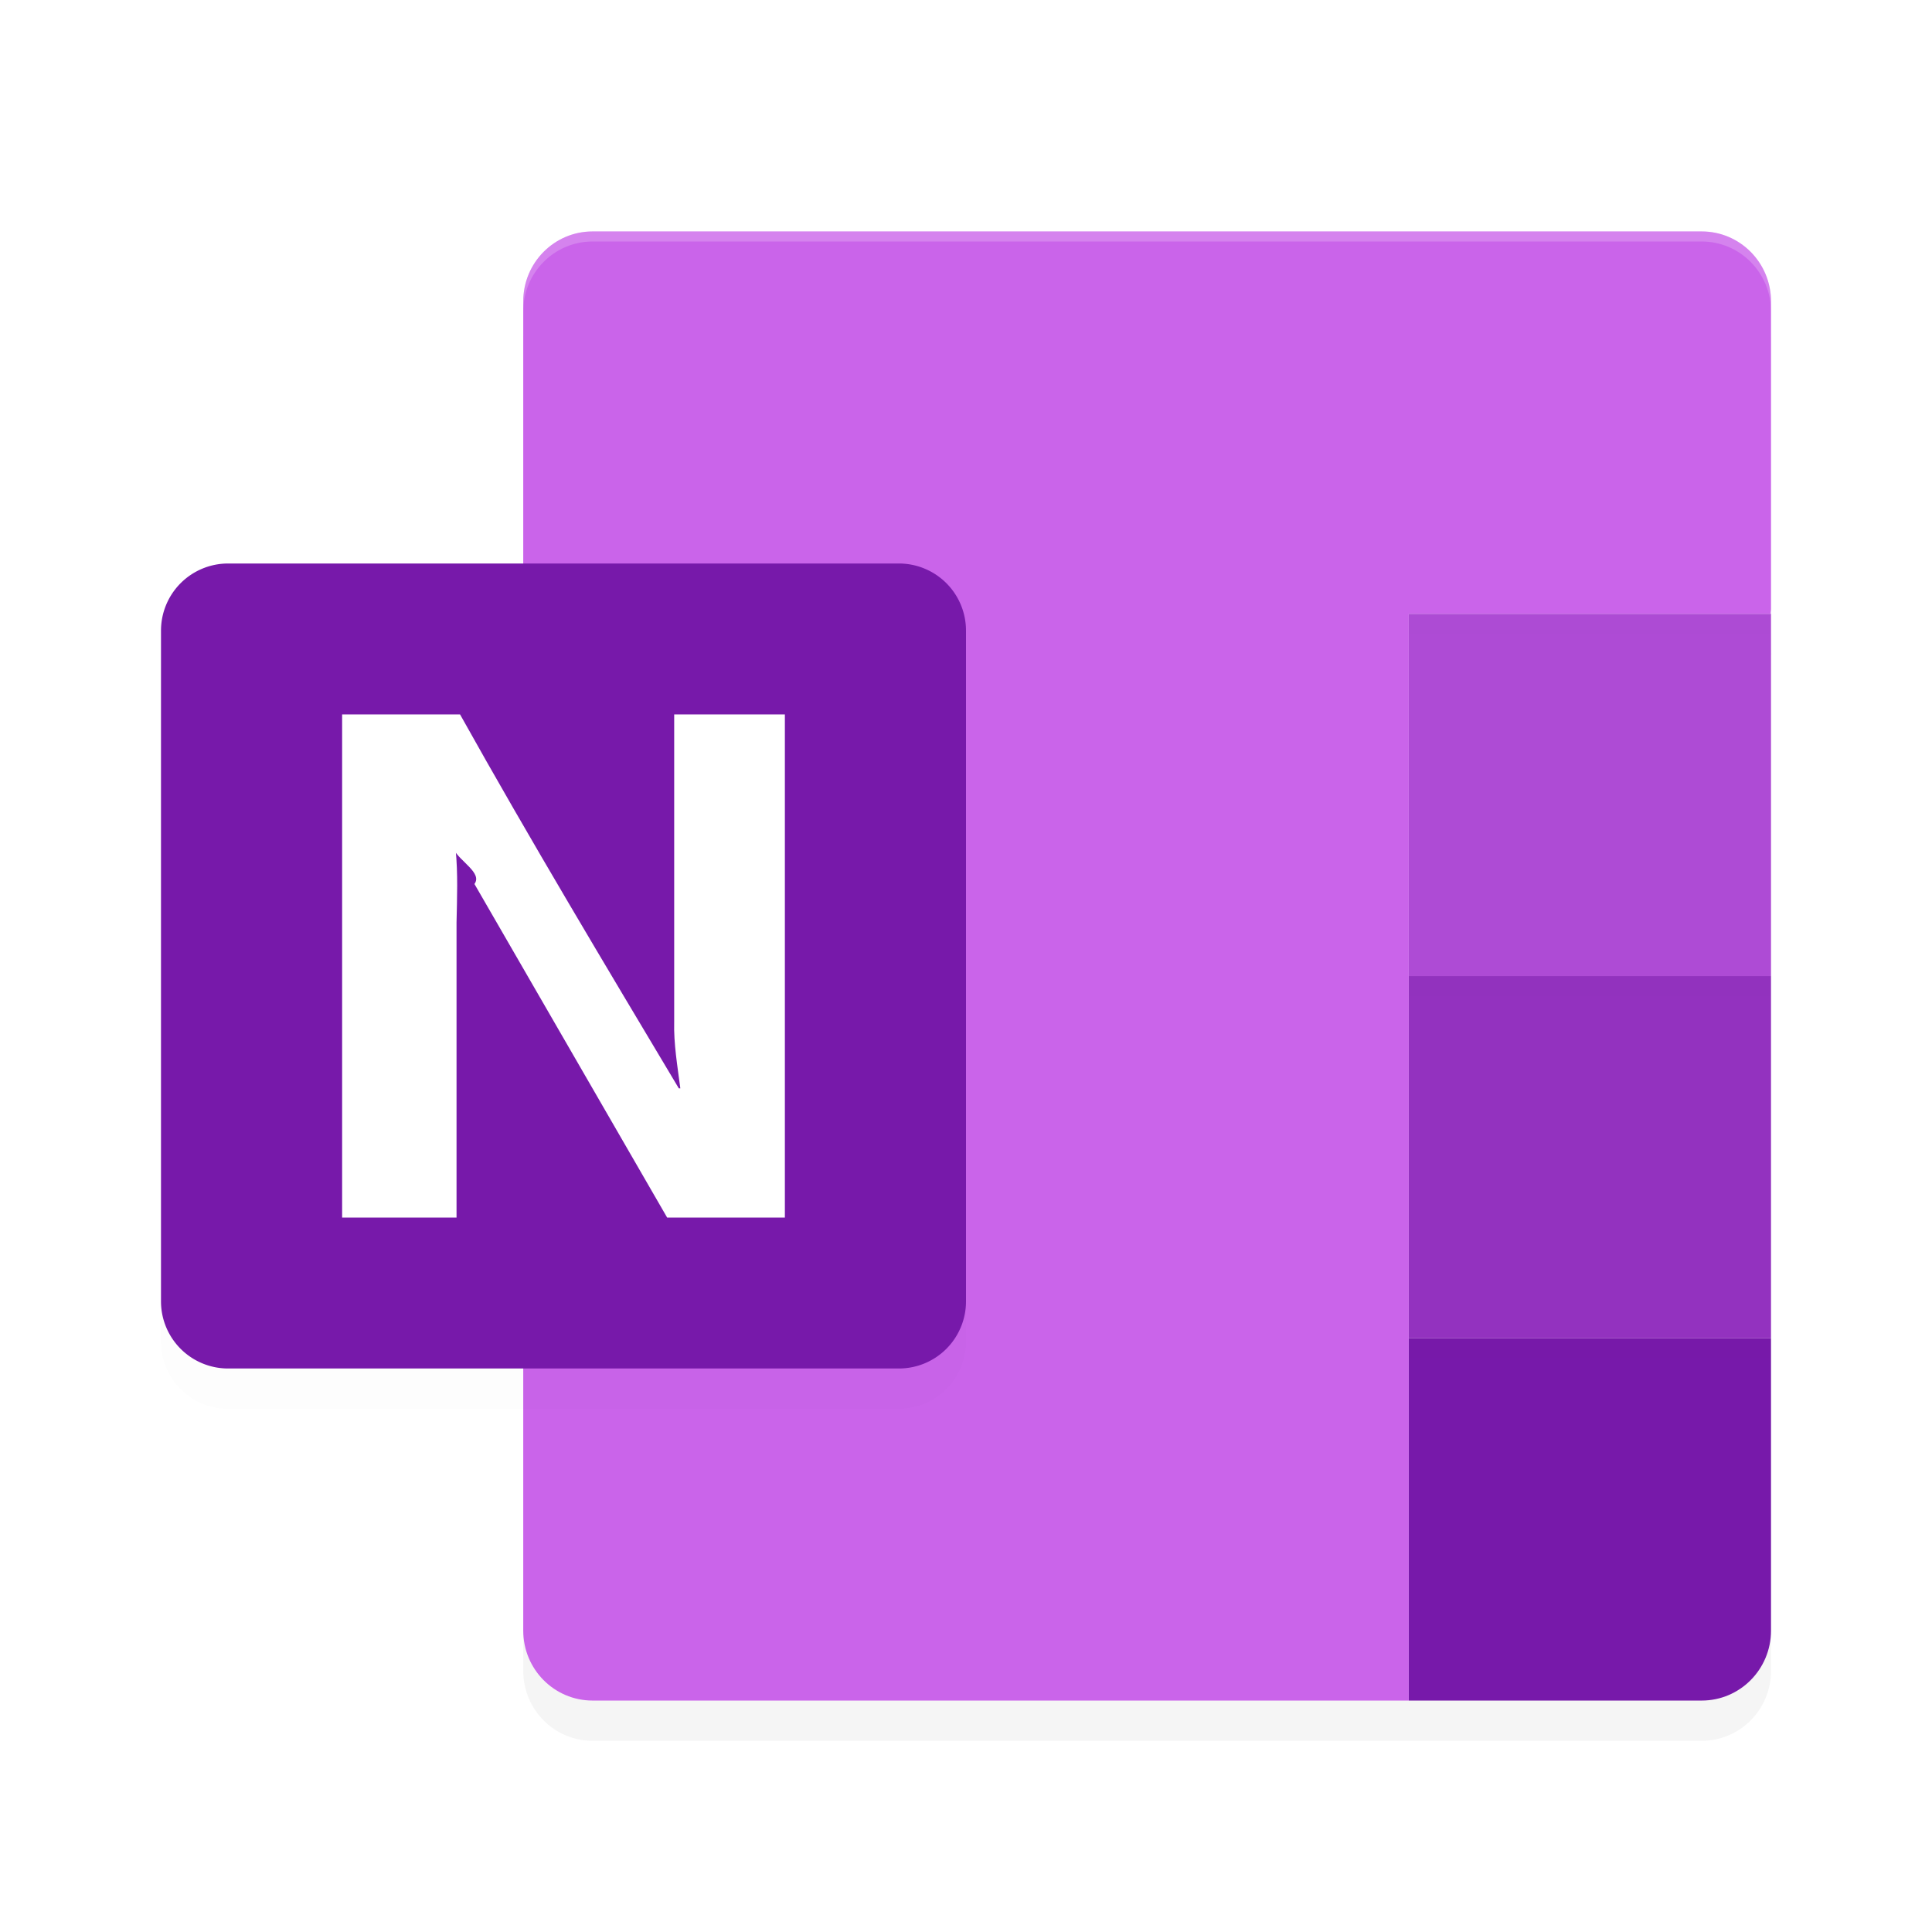 <?xml version='1.0' encoding='utf-8'?>
<svg xmlns="http://www.w3.org/2000/svg" width="192" height="192" version="1.1" id="svg26">
  <defs>
    <filter style="color-interpolation-filters:sRGB" id="filter886" x="0.05" width="1.10" y="0.04" height="1.09">
      <feGaussianBlur stdDeviation="2.70"/>
    </filter>
    <filter style="color-interpolation-filters:sRGB" id="filter897" x="0.05" width="1.10" y="0.05" height="1.10">
      <feGaussianBlur stdDeviation="1.60"/>
    </filter>
    <filter style="color-interpolation-filters:sRGB" id="filter915" x="0.03" width="1.05" y="0.24" height="1.48">
      <feGaussianBlur stdDeviation="0.40"/>
    </filter>
    <filter style="color-interpolation-filters:sRGB" id="filter919" x="0.03" width="1.05" y="0.24" height="1.48">
      <feGaussianBlur stdDeviation="0.40"/>
    </filter>
    <filter style="color-interpolation-filters:sRGB" id="filter923" x="0.03" width="1.05" y="0.24" height="1.48">
      <feGaussianBlur stdDeviation="0.40"/>
    </filter>
  </defs>
  <path style="filter:url(#filter886);opacity:0.20;fill:#000000" d="M 58.89,27 C 55.08,27.00 52,30.11 52,33.95 V 166.05 C 52.00,169.89 55.08,173 58.89,173 H 140 h 0.88 28.23 C 172.92,173 176,169.89 176,166.05 V 137 101 65 h 0.04 L 176,64.54 V 33.95 C 176,30.11 172.92,27 169.11,27 Z"/>
  <path style="fill:#7719aa" d="m 140.00,133 h 36.00 v 29.05 c 0,3.84 -3.08,6.95 -6.89,6.95 h -29.11 z"/>
  <rect style="filter:url(#filter915);opacity:0.05;fill:#000000" width="36" height="4" x="140.00" y="131"/>
  <path style="fill:#9332bf" d="m 140.00,97 v 36 H 176 V 97 Z"/>
  <rect style="filter:url(#filter919);opacity:0.05;fill:#000000" width="36" height="4" x="140.00" y="95"/>
  <path style="fill:#ae4bd5" d="M 140.00,61 V 97 H 176 V 61 Z"/>
  <rect style="filter:url(#filter923);opacity:0.05;fill:#000000" width="36" height="4" x="140.00" y="59"/>
  <path style="fill:#ca64ea" d="M 58.89 23 C 55.08 23.00 52 26.11 52 29.95 L 52 162.05 C 52.00 165.89 55.08 169 58.89 169 L 140 169 L 140 133 L 140 97 L 140 61 L 175.96 61 L 176 60.54 L 176 29.95 C 176 26.11 172.92 23 169.11 23 L 58.89 23 z "/>
  <path style="filter:url(#filter897);opacity:0.10;fill:#000000" d="M 22.67,60.00 H 89.33 A 6.67,6.67 0 0 1 96,66.67 v 66.67 A 6.67,6.67 0 0 1 89.33,140 H 22.67 A 6.67,6.67 0 0 1 16,133.33 V 66.67 a 6.67,6.67 0 0 1 6.67,-6.67 z"/>
  <path style="fill:#7719aa" d="M 22.67,56.00 H 89.33 A 6.67,6.67 0 0 1 96,62.67 v 66.67 A 6.67,6.67 0 0 1 89.33,136 H 22.67 A 6.67,6.67 0 0 1 16,129.33 V 62.67 a 6.67,6.67 0 0 1 6.67,-6.67 z"/>
  <path style="fill:#ffffff" d="m 34,71.00 h 11.72 c 6.97,12.48 14.48,25.00 21.74,37.16 h 0.15 C 67.33,105.96 66.94,103.74 67,101.53 V 71.00 H 78 V 121 H 66.30 L 47.15,87.85 c 0.81,-1.09 -1.45,-2.24 -2.06,-3.44 h 0.19 c 0.24,2.42 0.14,4.85 0.09,7.28 V 121 H 34 Z"/>
  <path style="opacity:0.20;fill:#ffffff" d="M 58.89 23 C 55.08 23.00 52 26.11 52 29.95 L 52 30.95 C 52 27.11 55.08 24.00 58.89 24 L 169.11 24 C 172.92 24 176 27.11 176 30.95 L 176 29.95 C 176 26.11 172.92 23 169.11 23 L 58.89 23 z "/>
</svg>
